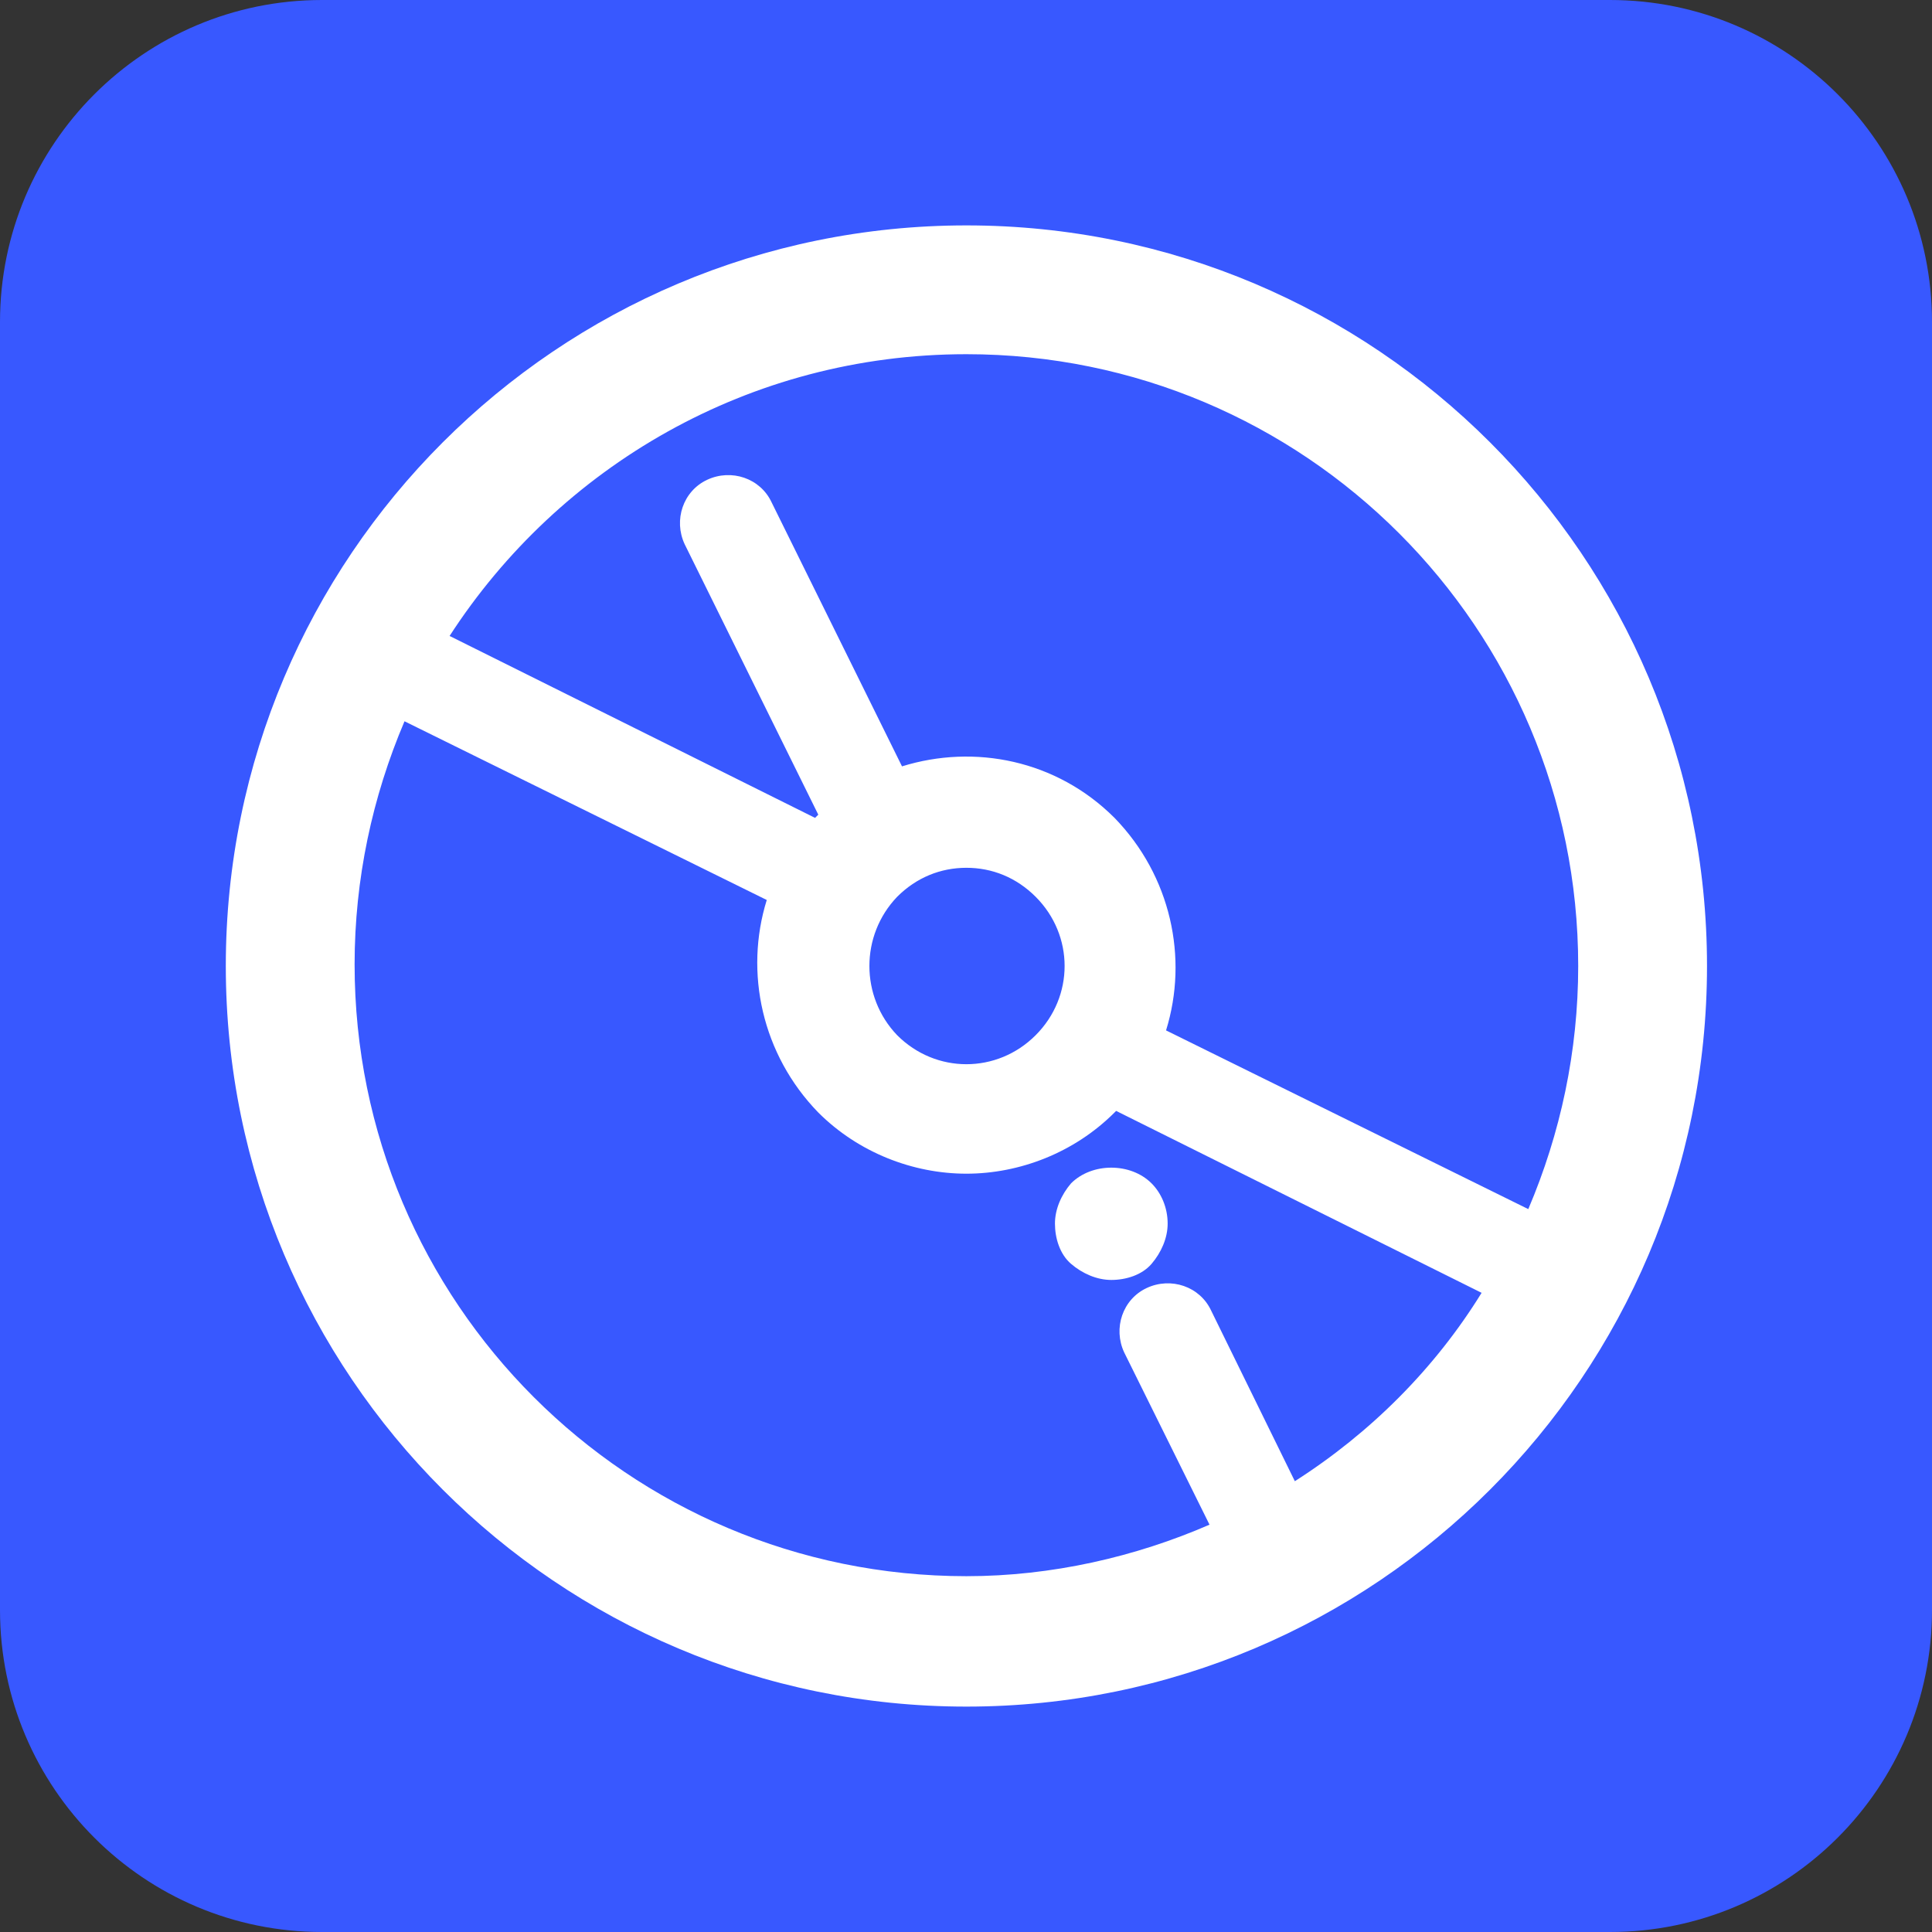 <svg width="24" height="24" viewBox="0 0 24 24" fill="none" xmlns="http://www.w3.org/2000/svg">
<rect x="0" y="0" width="24" height="24" fill="#333333" stroke="none"/>
<path d="M0 4C0 1.791 1.791 0 4 0H20C22.209 0 24 1.791 24 4V20C24 22.209 22.209 24 20 24H4C1.791 24 0 22.209 0 20V4Z" fill="#3858FF"/>
<path d="M12.005 2.8C6.925 2.8 2.805 6.92 2.805 12C2.805 17.08 6.925 21.2 12.005 21.2C17.085 21.2 21.205 17.08 21.205 12C21.205 6.92 17.085 2.8 12.005 2.8ZM12.005 4.4C16.205 4.4 19.605 7.8 19.605 12C19.605 13.06 19.385 14.08 18.985 15.02L14.485 12.8C14.765 11.9 14.545 10.88 13.845 10.16C13.125 9.44 12.105 9.24 11.205 9.52L9.585 6.24C9.445 5.94 9.085 5.82 8.785 5.96C8.485 6.1 8.365 6.46 8.505 6.76L10.165 10.12C10.165 10.12 10.165 10.12 10.145 10.14L10.125 10.16L5.585 7.9C6.945 5.8 9.305 4.4 12.005 4.4ZM11.145 11.14C11.385 10.9 11.685 10.78 12.005 10.78C12.325 10.78 12.625 10.9 12.865 11.14C13.345 11.62 13.345 12.38 12.865 12.86C12.385 13.34 11.625 13.34 11.145 12.86C10.685 12.38 10.685 11.62 11.145 11.14ZM16.085 18.4L15.045 16.28C14.905 15.98 14.545 15.86 14.245 16C13.945 16.14 13.825 16.5 13.965 16.8L15.025 18.94C14.105 19.34 13.065 19.58 12.005 19.58C7.805 19.58 4.405 16.18 4.405 11.98C4.405 10.92 4.625 9.9 5.025 8.96L9.525 11.18C9.245 12.08 9.465 13.1 10.165 13.82C10.665 14.32 11.345 14.58 12.005 14.58C12.665 14.58 13.345 14.32 13.845 13.82L13.865 13.8L18.405 16.06C17.825 17 17.025 17.8 16.085 18.4ZM14.305 14.7C14.425 14.82 14.505 15 14.505 15.2C14.505 15.38 14.425 15.56 14.305 15.7C14.185 15.84 13.985 15.9 13.805 15.9C13.625 15.9 13.445 15.82 13.305 15.7C13.165 15.58 13.105 15.38 13.105 15.2C13.105 15.02 13.185 14.84 13.305 14.7C13.565 14.44 14.045 14.44 14.305 14.7Z" fill="white"/>
</svg>
